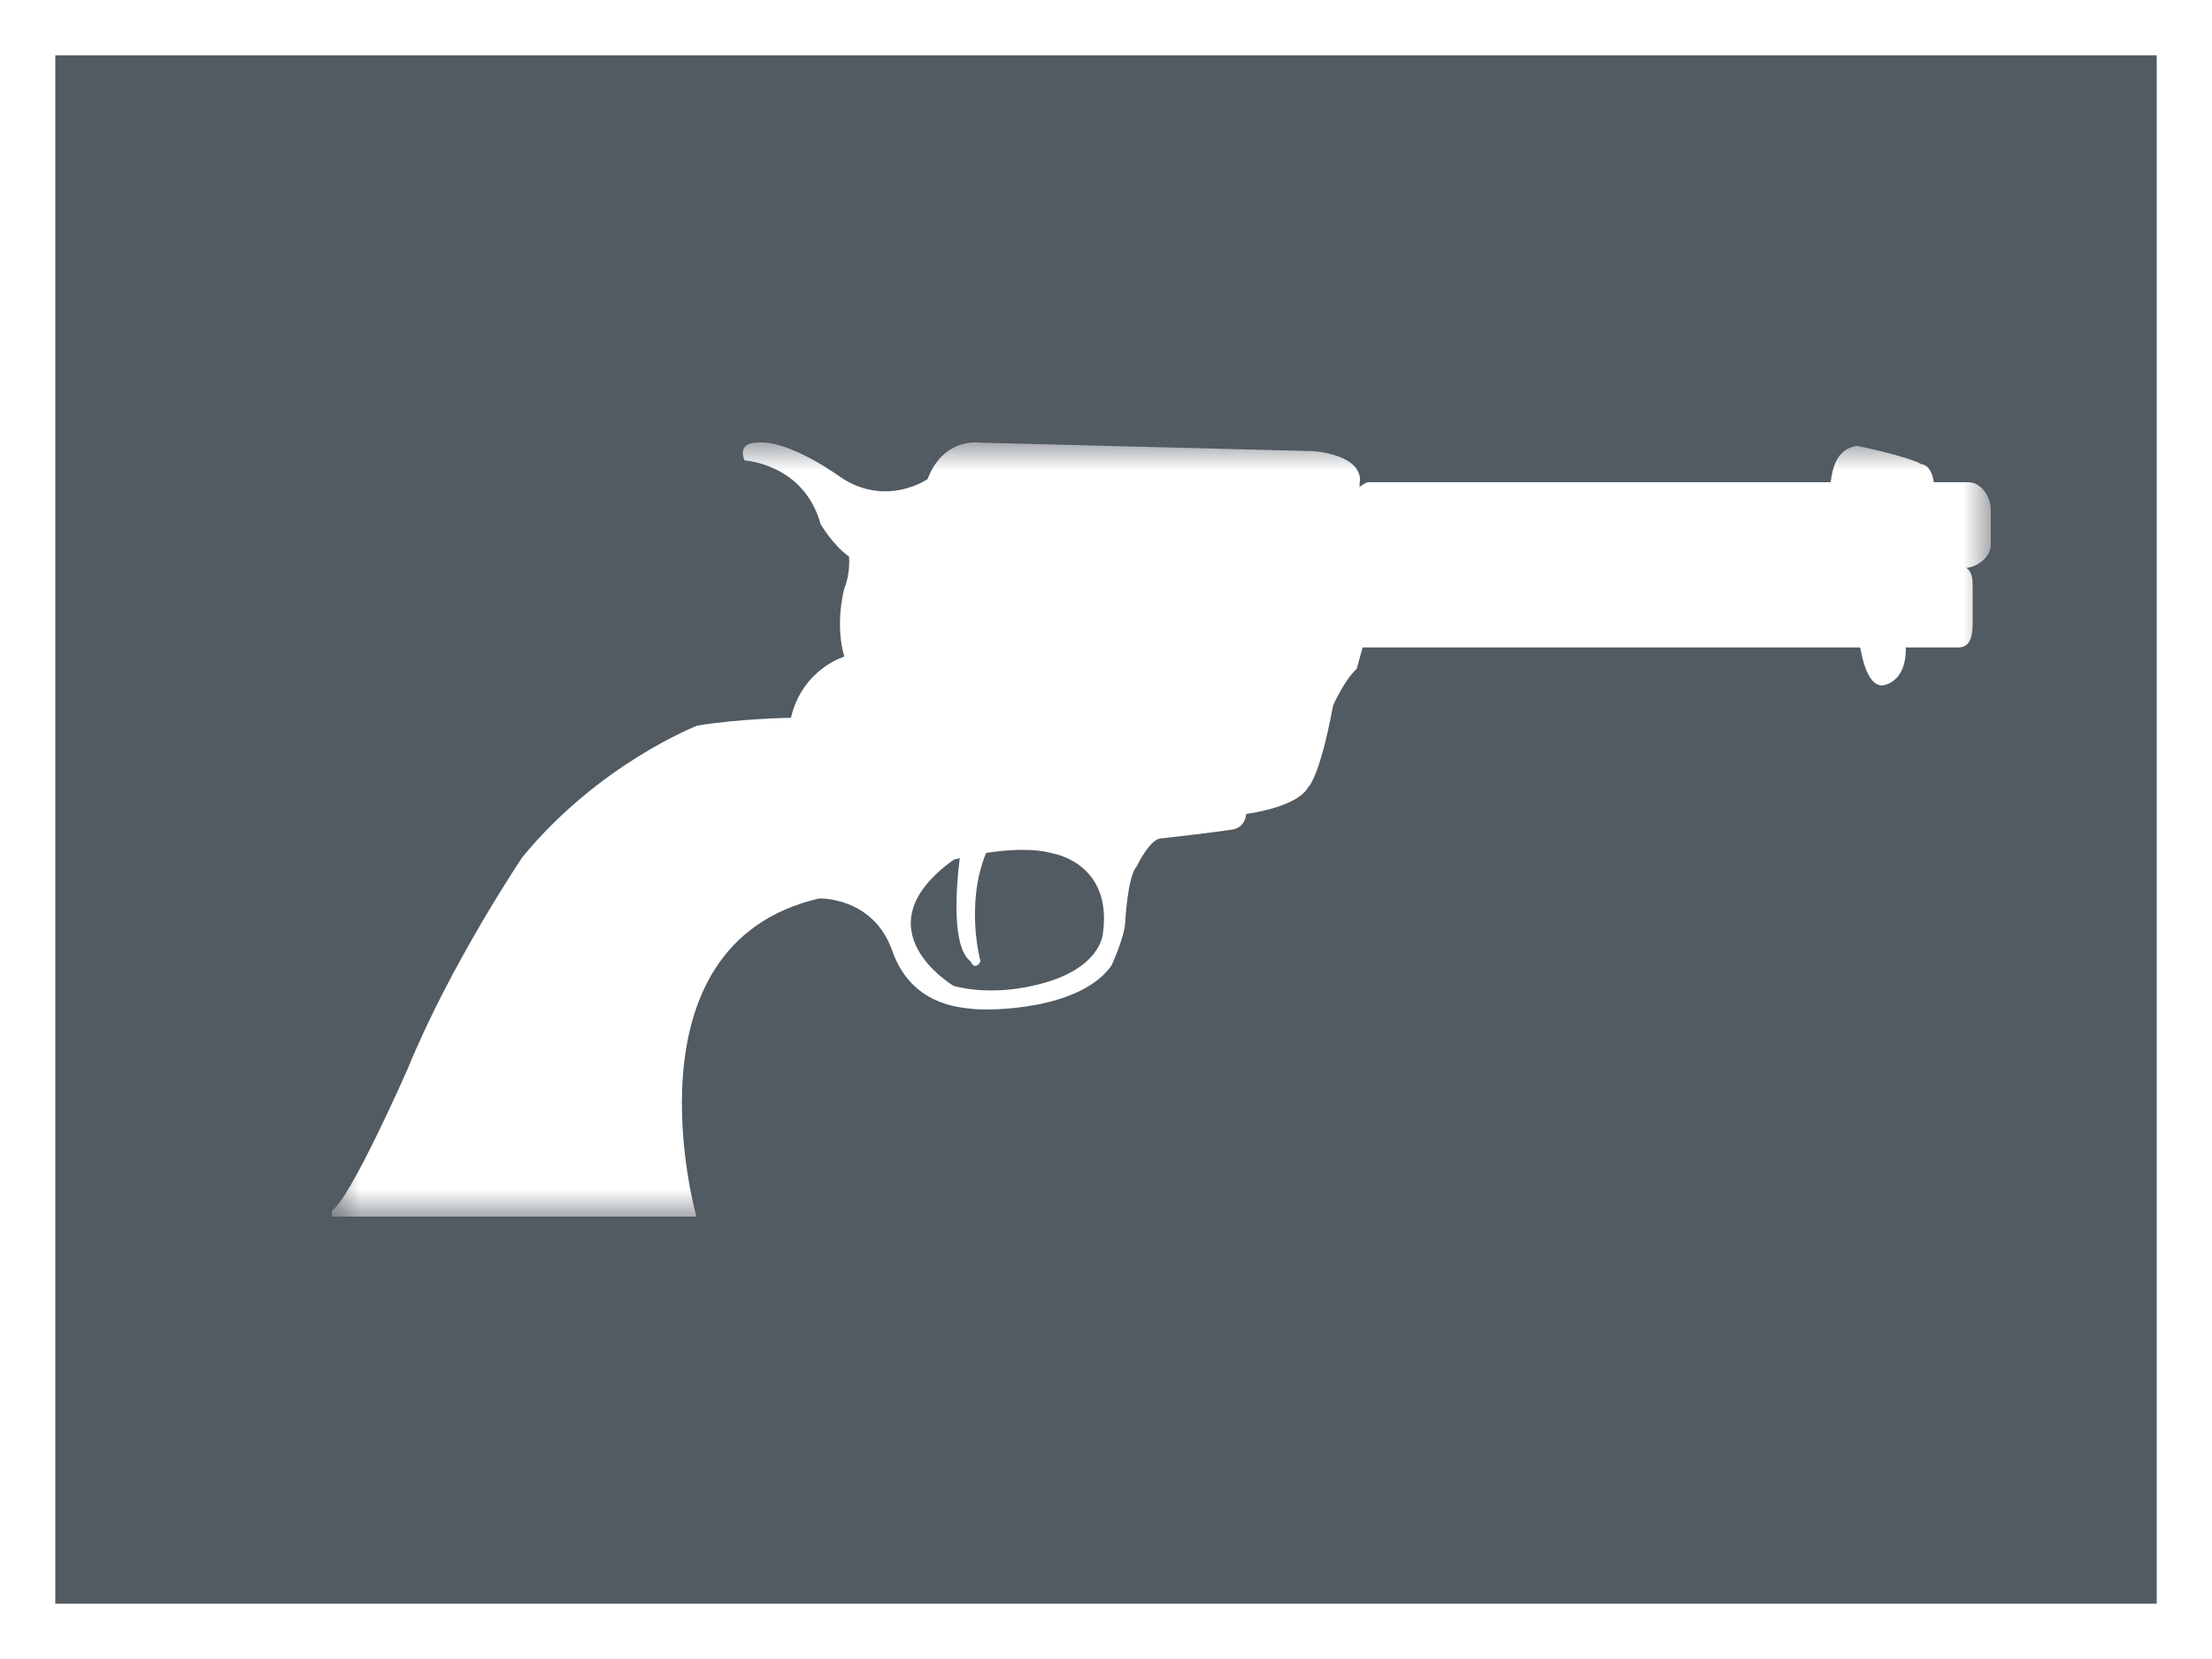 <svg width="40" height="30" viewBox="0 0 40 30" fill="none" xmlns="http://www.w3.org/2000/svg">
<rect x="0" y="0" width="40" height="30" fill="#333333" stroke="none"/>
<rect x="0.5" y="0.5" width="39" height="29" fill="#525A62"/>
<g clip-path="url(#clip0_2543_2298)">
<mask id="mask0_2543_2298" style="mask-type:alpha" maskUnits="userSpaceOnUse" x="6" y="8" width="30" height="14">
<path d="M6 8H36V22H6V8Z" fill="white"/>
</mask>
<g mask="url(#mask0_2543_2298)">
<path fill-rule="evenodd" clip-rule="evenodd" d="M19.946 16.863C19.946 16.863 19.933 17.562 18.653 17.83C18.653 17.83 17.937 18.011 17.248 17.83C17.248 17.83 15.498 16.8 17.248 15.545C17.248 15.545 17.288 15.533 17.355 15.518C17.289 16.057 17.206 17.127 17.552 17.385C17.552 17.385 17.62 17.569 17.731 17.387C17.731 17.387 17.447 16.361 17.832 15.423C18.203 15.367 18.677 15.33 19.038 15.433C19.038 15.434 20.112 15.6 19.946 16.863ZM35.594 8.72H34.969C34.921 8.388 34.742 8.393 34.742 8.393C34.493 8.249 33.582 8.062 33.582 8.062C33.254 8.109 33.143 8.388 33.104 8.72H24.74C24.702 8.72 24.586 8.801 24.586 8.809V8.735C24.586 8.735 24.726 8.272 23.775 8.159L17.704 8.004C17.704 8.004 17.063 7.906 16.774 8.663C16.774 8.663 16.033 9.181 15.208 8.634C15.208 8.634 14.287 7.956 13.71 8.003C13.71 8.003 13.325 7.977 13.462 8.326C13.462 8.326 14.536 8.383 14.839 9.477C14.839 9.477 15.057 9.855 15.354 10.065C15.354 10.065 15.38 10.374 15.268 10.64C15.268 10.64 15.091 11.271 15.268 11.873C15.268 11.873 14.509 12.097 14.303 12.98C14.303 12.98 13.379 12.994 12.61 13.121C12.61 13.121 10.834 13.807 9.444 15.503C9.444 15.503 8.142 17.438 7.372 19.329C7.372 19.329 6.326 21.708 6 21.889V22H12.593C12.593 22 11.206 17.087 14.812 16.247C14.812 16.247 15.79 16.211 16.134 17.192C16.478 18.173 17.345 18.219 17.608 18.246C17.869 18.276 19.52 18.276 20.098 17.462C20.098 17.462 20.333 16.96 20.347 16.68C20.347 16.68 20.388 15.852 20.553 15.67C20.553 15.67 20.773 15.209 20.967 15.165C20.967 15.165 21.944 15.055 22.302 14.998C22.302 14.998 22.509 14.971 22.536 14.718C22.536 14.718 23.445 14.606 23.652 14.241C23.652 14.241 23.859 14.087 24.107 12.755C24.107 12.755 24.314 12.292 24.533 12.095C24.533 12.095 24.641 11.708 24.64 11.708H33.635C33.65 11.708 33.723 12.395 34.034 12.395C34.034 12.395 34.474 12.372 34.463 11.708H35.408C35.637 11.708 35.672 11.494 35.672 11.26V10.622C35.672 10.476 35.668 10.346 35.557 10.269C35.766 10.25 36 10.07 36 9.85V9.212C35.997 8.978 35.822 8.72 35.594 8.72Z" fill="white"/>
</g>
</g>
<rect x="0.5" y="0.5" width="39" height="29" stroke="white"/>
<defs>
<clipPath id="clip0_2543_2298">
<rect width="30" height="14" fill="white" transform="translate(6 8)"/>
</clipPath>
</defs>
</svg>
